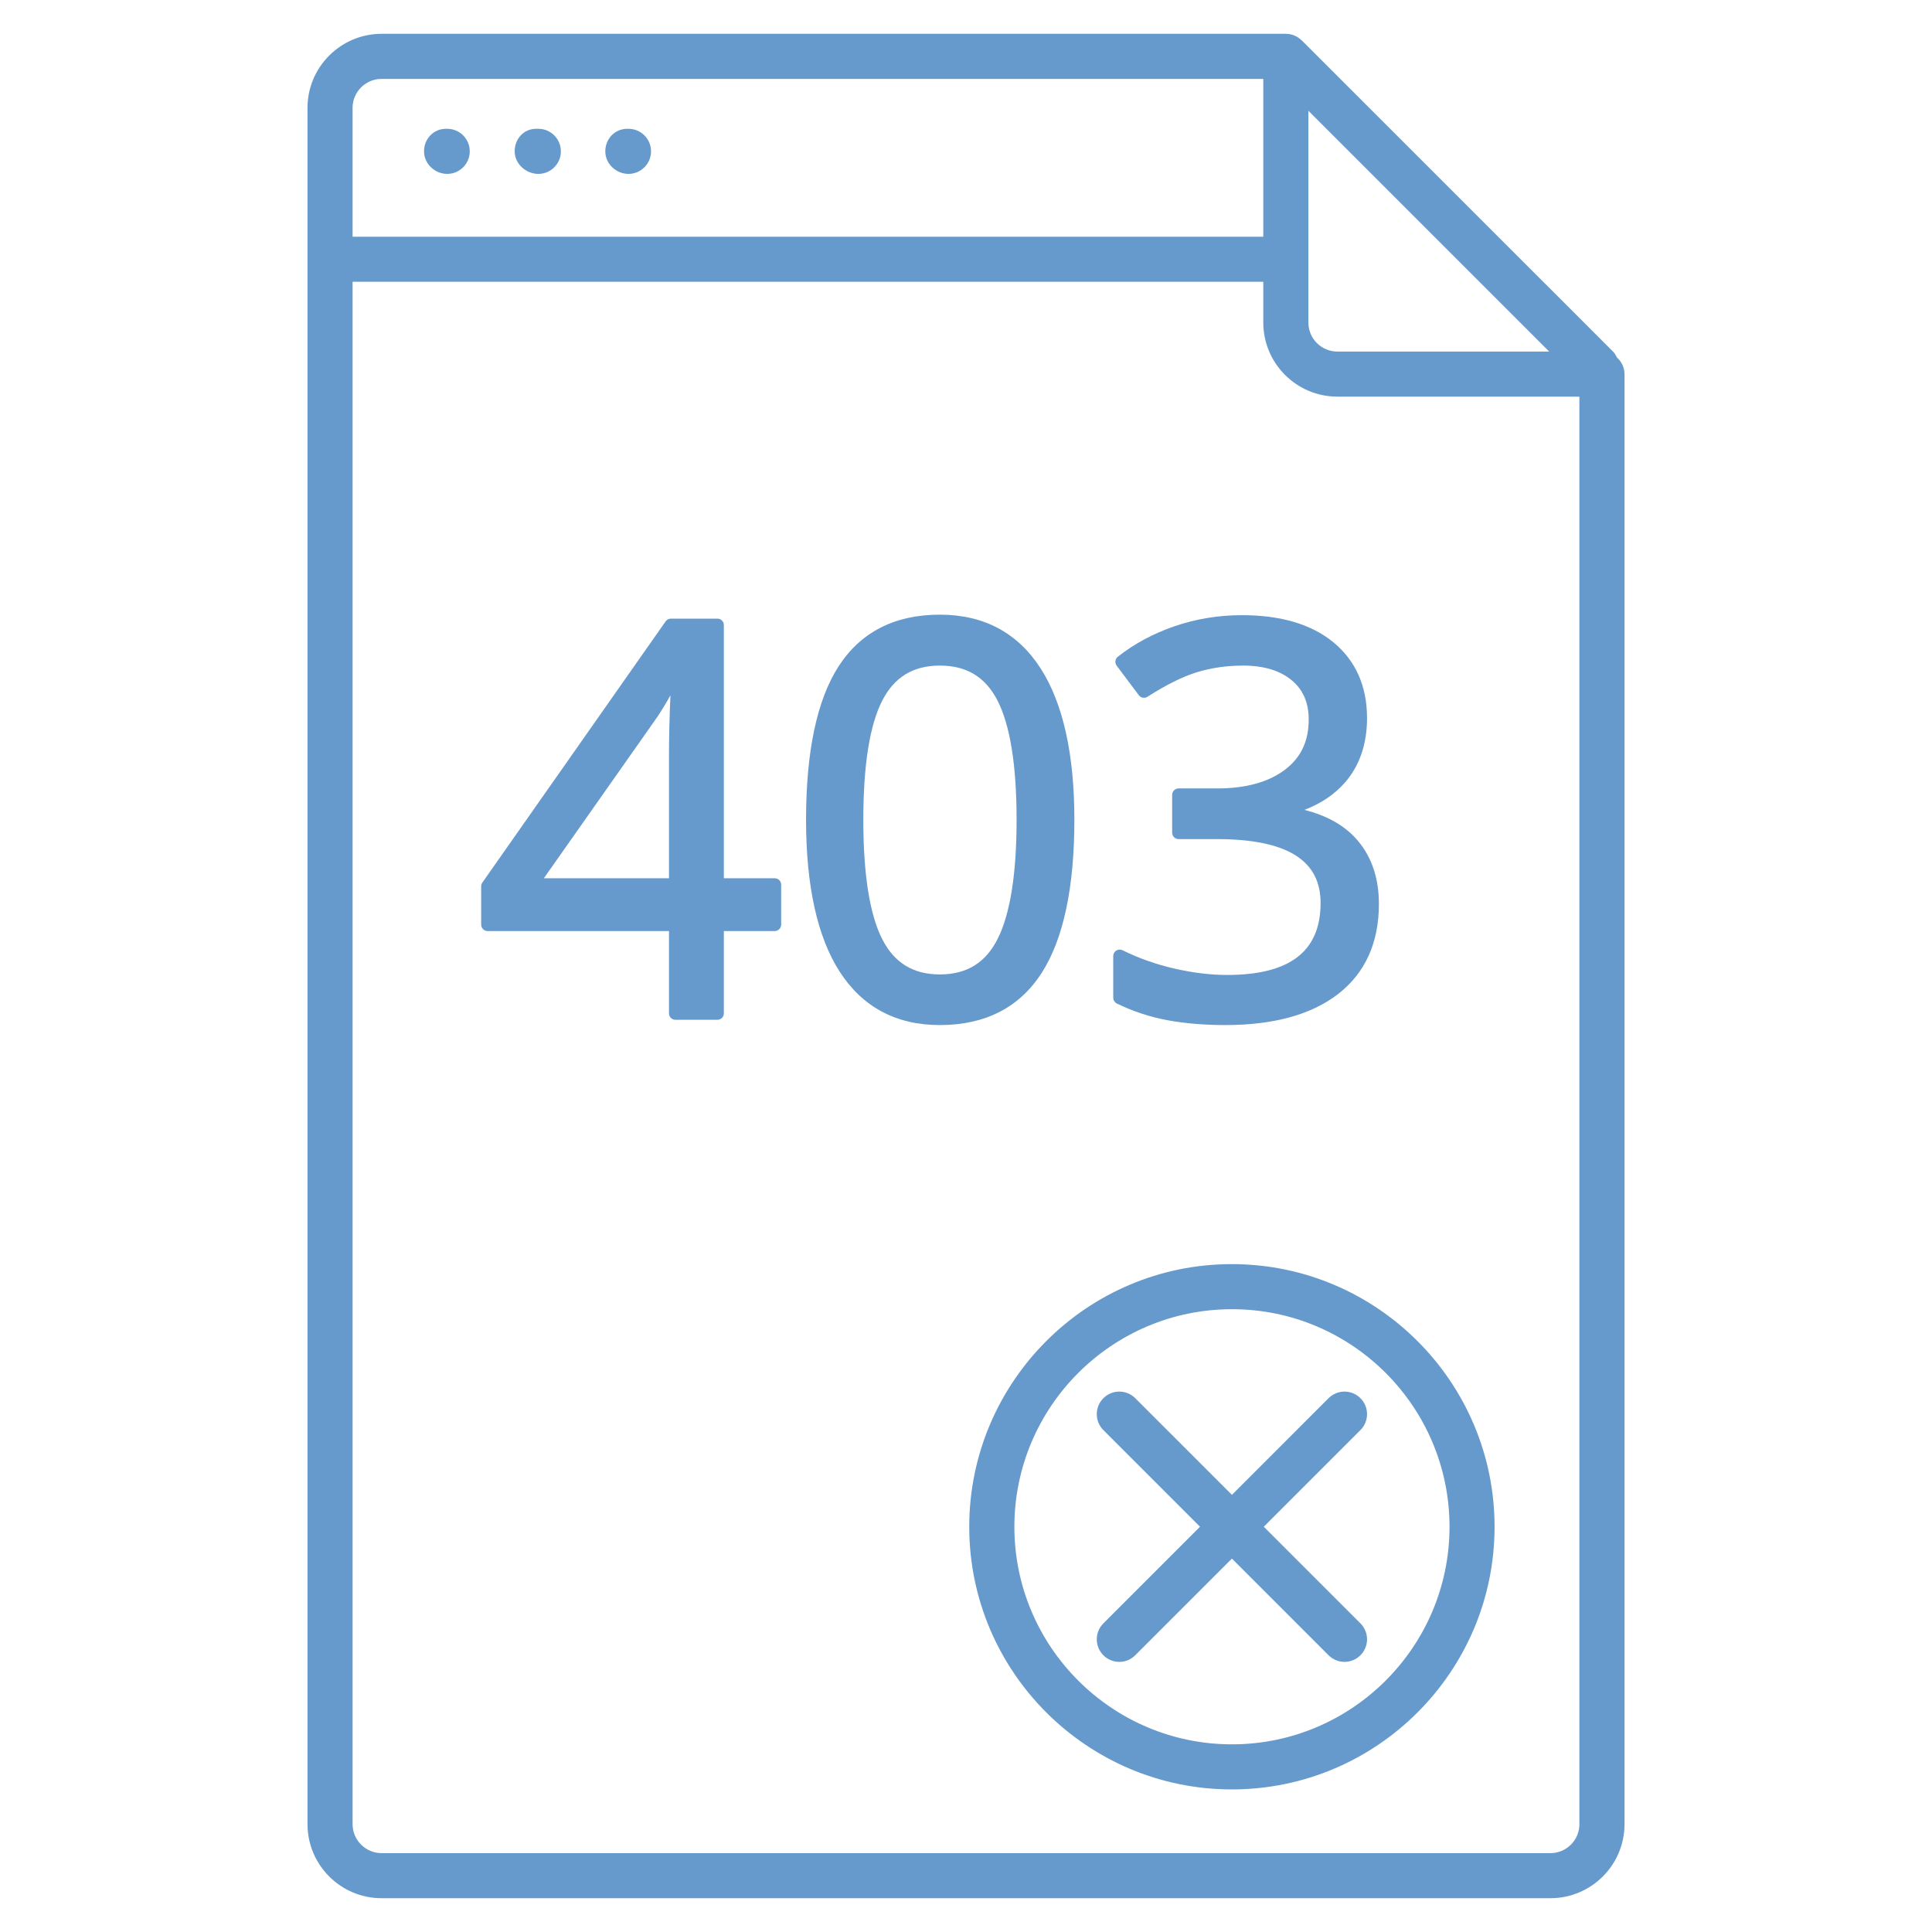 <?xml version="1.0" encoding="utf-8"?>
<!-- Generator: Adobe Illustrator 16.0.3, SVG Export Plug-In . SVG Version: 6.00 Build 0)  -->
<!DOCTYPE svg PUBLIC "-//W3C//DTD SVG 1.1//EN" "http://www.w3.org/Graphics/SVG/1.1/DTD/svg11.dtd">
<svg version="1.1" id="Layer_1" xmlns="http://www.w3.org/2000/svg" xmlns:xlink="http://www.w3.org/1999/xlink" x="0px" y="0px"
	 width="75px" height="75px" viewBox="0 0 75 75" enable-background="new 0 0 75 75" xml:space="preserve">
<g>
	<path fill="#6699CC" d="M30.075,34.094H28.1v-9.829c0-0.138-0.112-0.25-0.25-0.25h-1.805c-0.082,0-0.158,0.04-0.205,0.106
		l-7.116,10.142c-0.03,0.042-0.045,0.092-0.045,0.144v1.486c0,0.138,0.112,0.25,0.25,0.25h7.041v3.195c0,0.138,0.112,0.25,0.25,0.25
		h1.63c0.138,0,0.25-0.112,0.25-0.25v-3.195h1.975c0.138,0,0.25-0.112,0.25-0.25v-1.549C30.325,34.206,30.213,34.094,30.075,34.094z
		 M25.97,29.361v4.732h-4.857l4.413-6.275c0.16-0.241,0.328-0.517,0.5-0.826C25.988,27.85,25.97,28.644,25.97,29.361z"/>
	<path fill="#6699CC" d="M40.443,37.76c0.839-1.313,1.264-3.31,1.264-5.938c0-2.539-0.439-4.513-1.305-5.867
		c-0.891-1.389-2.209-2.094-3.918-2.094c-1.751,0-3.074,0.677-3.933,2.011c-0.836,1.3-1.26,3.301-1.26,5.95
		c0,2.566,0.438,4.548,1.301,5.892c0.886,1.379,2.195,2.079,3.892,2.079C38.248,39.793,39.58,39.109,40.443,37.76z M38.726,36.452
		c-0.467,0.925-1.2,1.375-2.242,1.375c-1.029,0-1.758-0.443-2.229-1.356c-0.492-0.955-0.741-2.519-0.741-4.648
		c0-2.131,0.25-3.691,0.741-4.638c0.47-0.906,1.199-1.347,2.229-1.347c1.042,0,1.776,0.447,2.243,1.365
		c0.489,0.961,0.737,2.515,0.737,4.619C39.464,33.925,39.216,35.483,38.726,36.452z"/>
	<path fill="#6699CC" d="M53.068,27.874c0-1.234-0.438-2.222-1.301-2.936c-0.85-0.702-2.045-1.057-3.553-1.057
		c-0.913,0-1.794,0.145-2.619,0.43c-0.824,0.283-1.564,0.681-2.201,1.183c-0.107,0.084-0.127,0.238-0.046,0.346l0.861,1.148
		c0.078,0.105,0.224,0.131,0.335,0.061c0.723-0.463,1.371-0.785,1.928-0.956c0.556-0.169,1.155-0.255,1.783-0.255
		c0.798,0,1.432,0.191,1.886,0.567c0.446,0.37,0.663,0.871,0.663,1.53c0,0.84-0.303,1.478-0.926,1.949
		c-0.636,0.48-1.521,0.723-2.629,0.723h-1.496c-0.138,0-0.25,0.112-0.25,0.25v1.467c0,0.138,0.112,0.25,0.25,0.25h1.477
		c2.715,0,4.035,0.811,4.035,2.478c0,1.881-1.189,2.796-3.636,2.796c-0.635,0-1.318-0.083-2.031-0.246
		c-0.713-0.162-1.393-0.402-2.021-0.713c-0.077-0.038-0.17-0.034-0.243,0.012s-0.118,0.126-0.118,0.212v1.619
		c0,0.096,0.055,0.184,0.141,0.225c0.639,0.311,1.308,0.529,1.987,0.652c0.669,0.122,1.417,0.184,2.224,0.184
		c1.873,0,3.346-0.405,4.378-1.206c1.051-0.815,1.583-1.991,1.583-3.494c0-1.06-0.316-1.932-0.939-2.592
		c-0.466-0.493-1.12-0.849-1.951-1.062c0.637-0.243,1.16-0.595,1.563-1.051C52.776,29.735,53.068,28.889,53.068,27.874z"/>
	<path fill="#6699CC" d="M17.361,5h-0.05c-0.483,0-0.85,0.392-0.85,0.875s0.417,0.875,0.9,0.875c0.483,0,0.875-0.392,0.875-0.875
		S17.845,5,17.361,5z"/>
	<path fill="#6699CC" d="M20.898,5h-0.086c-0.483,0-0.832,0.392-0.832,0.875s0.435,0.875,0.918,0.875s0.875-0.392,0.875-0.875
		S21.382,5,20.898,5z"/>
	<path fill="#6699CC" d="M24.398,5h-0.05c-0.483,0-0.85,0.392-0.85,0.875s0.417,0.875,0.9,0.875s0.875-0.392,0.875-0.875
		S24.882,5,24.398,5z"/>
	<path fill="#6699CC" d="M37.626,59.27c0,5.621,4.574,10.195,10.196,10.195c5.623,0,10.197-4.574,10.197-10.195
		c0-5.623-4.574-10.197-10.197-10.197C42.2,49.07,37.626,53.646,37.626,59.27z M56.27,59.27c0,4.656-3.789,8.445-8.446,8.445
		s-8.446-3.789-8.446-8.445c0-4.658,3.789-8.447,8.446-8.447C52.48,50.82,56.27,54.609,56.27,59.27z"/>
	<path fill="#6699CC" d="M42.833,64.257c0.171,0.171,0.396,0.257,0.619,0.257c0.223,0,0.448-0.086,0.618-0.257l3.753-3.752
		l3.752,3.752c0.171,0.171,0.396,0.257,0.618,0.257c0.224,0,0.449-0.086,0.619-0.257c0.342-0.342,0.342-0.896,0-1.237l-3.752-3.752
		l3.752-3.752c0.342-0.343,0.342-0.896,0-1.238s-0.896-0.342-1.237,0l-3.752,3.752l-3.753-3.752c-0.342-0.342-0.896-0.342-1.237,0
		c-0.341,0.342-0.341,0.896,0,1.238l3.752,3.752l-3.752,3.752C42.492,63.361,42.492,63.915,42.833,64.257z"/>
	<path fill="#6699CC" d="M62.77,13.878c-0.041-0.079-0.082-0.158-0.148-0.225L50.535,1.569c-0.004-0.003-0.01-0.004-0.012-0.008
		c-0.08-0.076-0.17-0.138-0.272-0.181c-0.106-0.044-0.222-0.067-0.335-0.067H14.812c-1.585,0-2.875,1.29-2.875,2.875v66.625
		c0,1.586,1.29,2.875,2.875,2.875h45.377c1.584,0,2.875-1.289,2.875-2.875v-56.29C63.063,14.265,62.947,14.039,62.77,13.878z
		 M50.791,4.3l9.348,9.348h-8.223c-0.62,0-1.125-0.505-1.125-1.125V4.3z M13.687,4.188c0-0.621,0.504-1.125,1.125-1.125h34.229
		v6.126H13.687V4.188z M61.313,70.813c0,0.621-0.504,1.125-1.125,1.125H14.812c-0.62,0-1.125-0.504-1.125-1.125V10.938h35.354v1.584
		c0,1.585,1.29,2.875,2.875,2.875h9.396V70.813z"/>
</g>
</svg>
